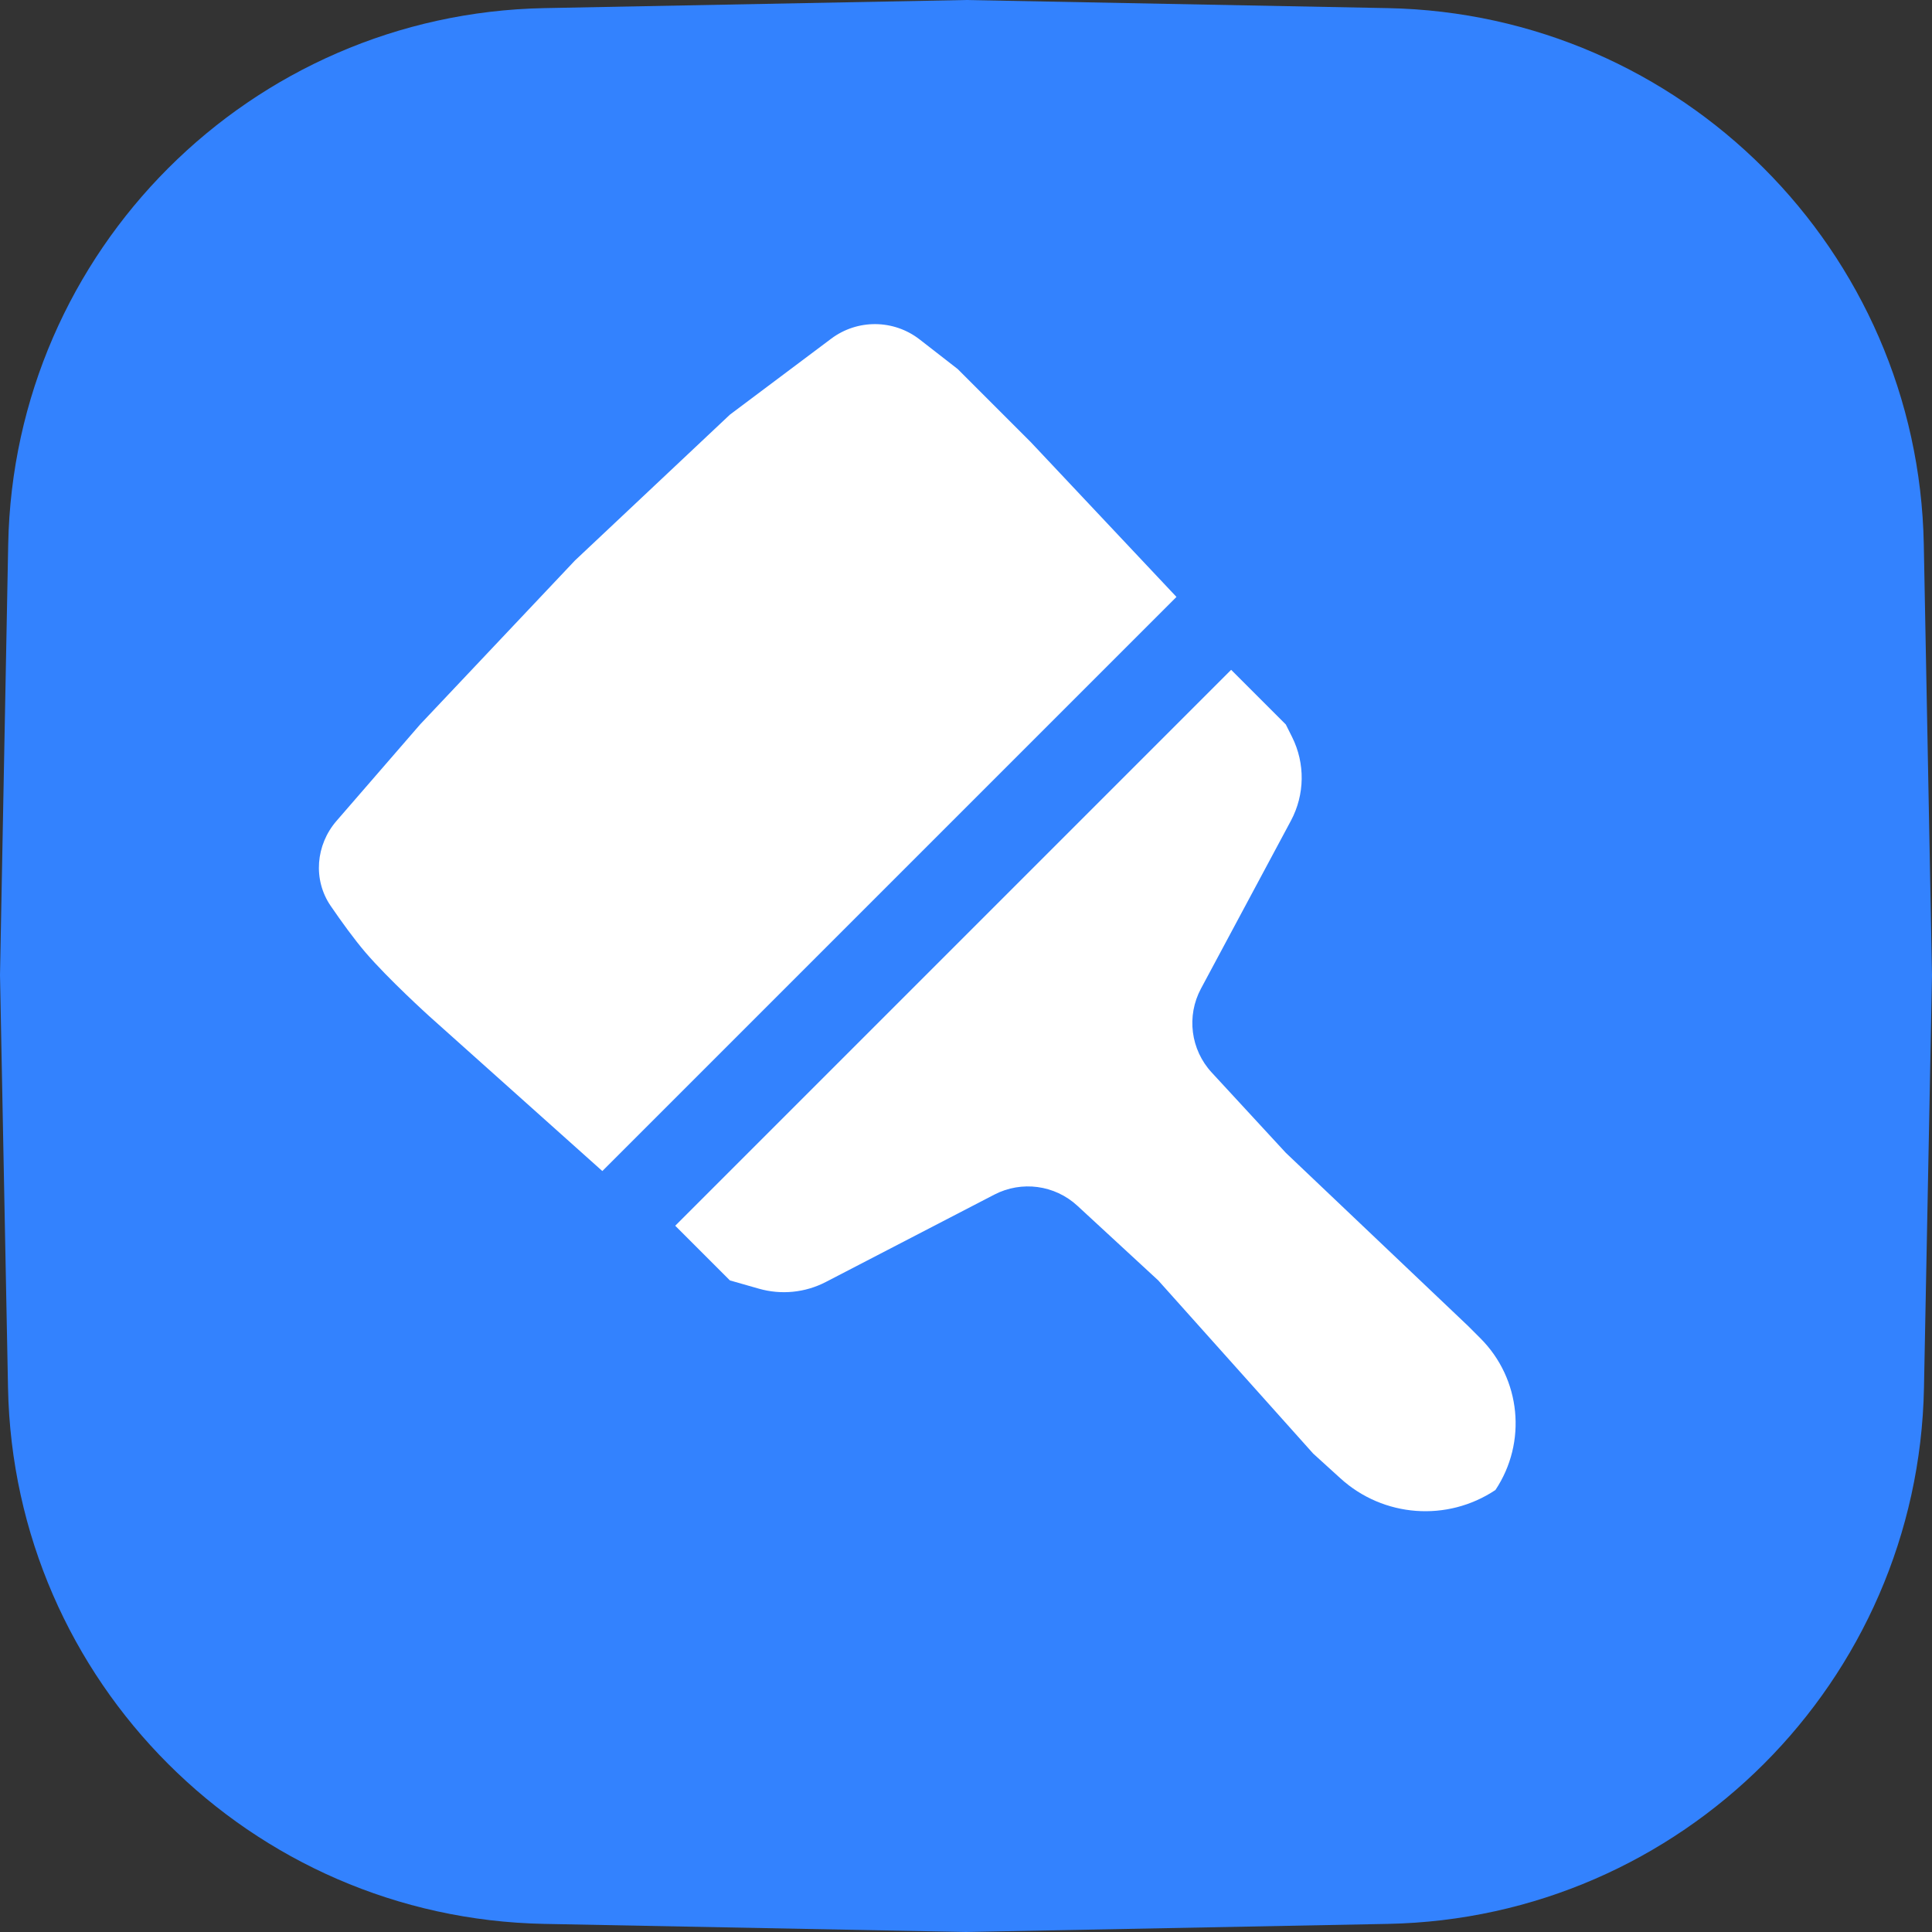 <svg width="106" height="106" viewBox="0 0 106 106" fill="none" xmlns="http://www.w3.org/2000/svg">
<rect x="0" y="0" width="106" height="106" fill="#333333" stroke="none"/>
<path d="M0.45 29.868C0.757 13.749 13.749 0.755 29.868 0.445L53 0L76.132 0.445C92.251 0.755 105.243 13.749 105.55 29.868L106 53.5L105.56 76.143C105.247 92.257 92.257 105.245 76.143 105.555L53 106L29.857 105.555C13.743 105.245 0.753 92.257 0.44 76.143L0 53.5L0.45 29.868Z" fill="#3382FE"/>
<path d="M18.143 49.703C17.159 48.265 17.323 46.355 18.464 45.038L23.047 39.75L31.547 30.75L40.047 22.75L45.603 18.583C47.046 17.501 49.035 17.518 50.459 18.626L52.547 20.25L56.547 24.25L64.547 32.75L33.047 64.25L23.547 55.75C23.547 55.75 21.303 53.719 20.047 52.25C19.427 51.524 18.742 50.577 18.143 49.703Z" fill="white"/>
<path d="M37.047 67.25L67.547 36.75L70.547 39.75L70.89 40.435C71.616 41.887 71.592 43.601 70.825 45.032L65.892 54.24C65.087 55.742 65.323 57.59 66.479 58.842L70.547 63.25L80.547 72.75L81.223 73.426C83.447 75.649 83.792 79.133 82.047 81.75V81.75V81.75C79.403 83.513 75.897 83.25 73.546 81.112L72.047 79.75L63.547 70.25L59.11 66.154C57.872 65.011 56.051 64.767 54.556 65.542L45.312 70.335C44.179 70.923 42.864 71.055 41.636 70.704L40.047 70.25L37.047 67.25Z" fill="white"/>
</svg>
